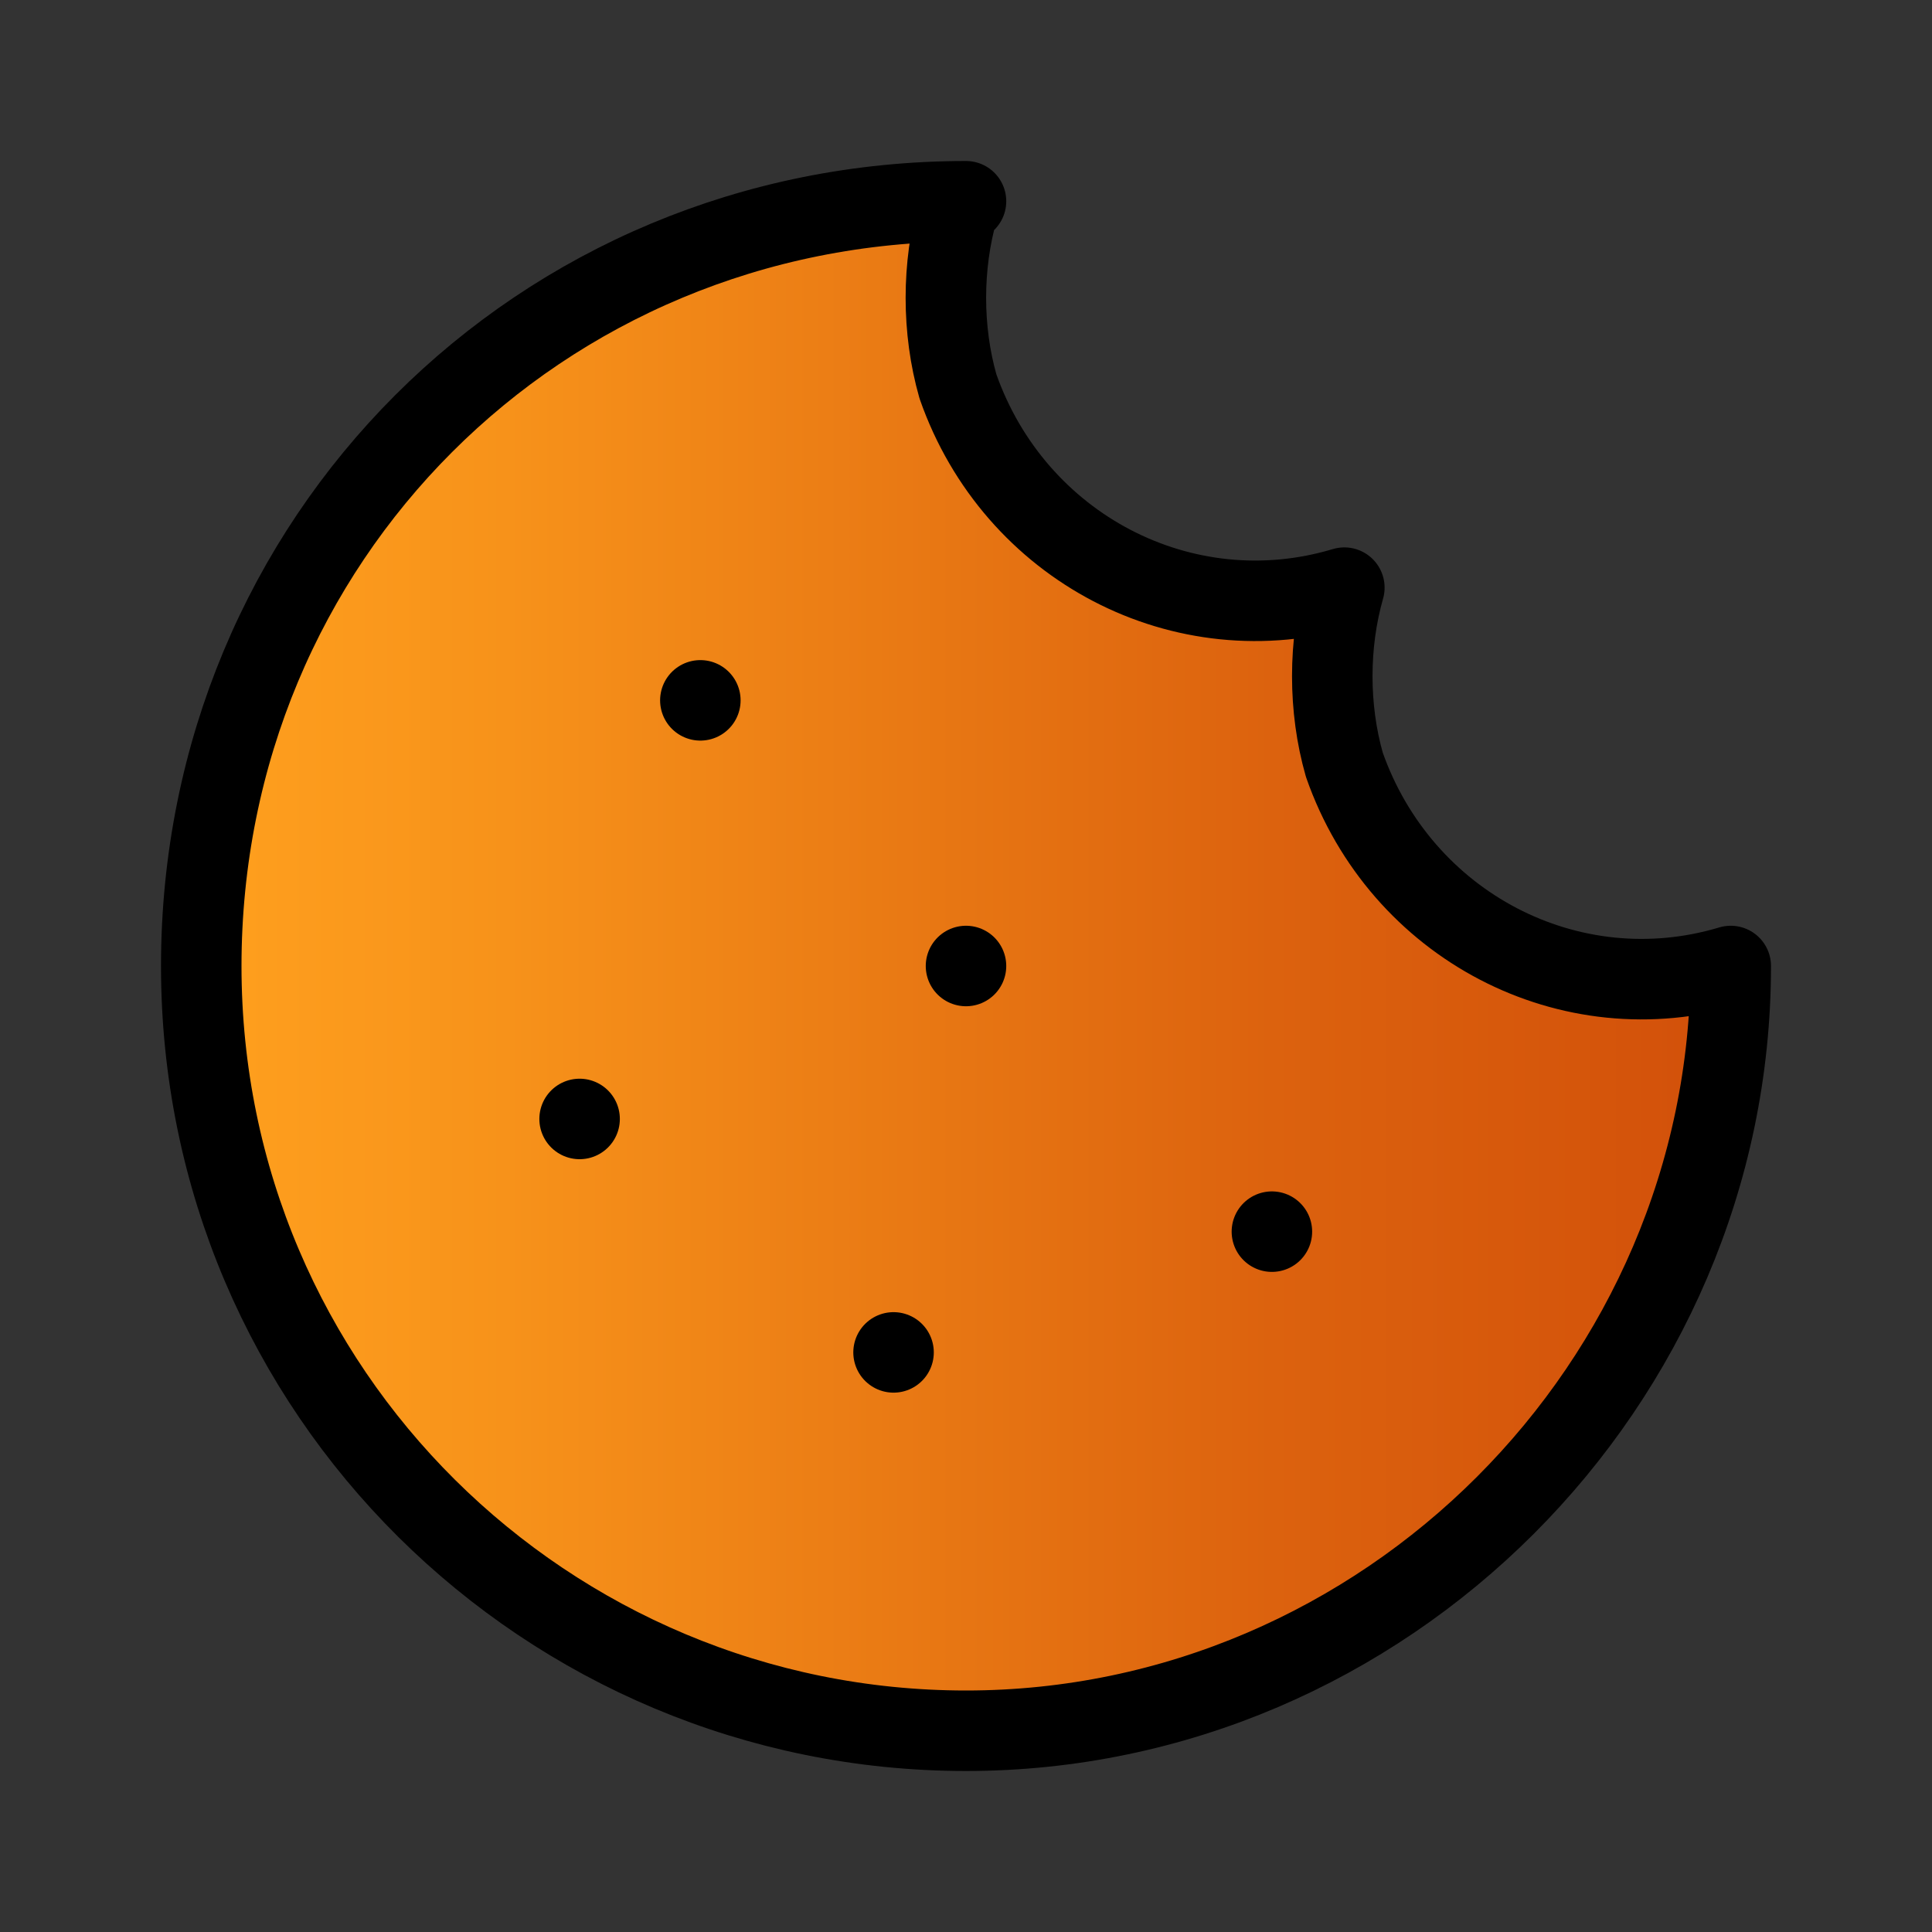 <?xml version="1.0" encoding="UTF-8"?>
<svg id="_레이어_2" xmlns="http://www.w3.org/2000/svg" version="1.1" xmlns:xlink="http://www.w3.org/1999/xlink" viewBox="0 0 24 24">
  <rect x="0" y="0" width="24" height="24" fill="#333333" stroke="none"/>
  <!-- Generator: Adobe Illustrator 29.0.1, SVG Export Plug-In . SVG Version: 2.1.0 Build 192)  -->
  <defs>
    <style>
      .st0 {
        fill: url(#_무제_그라디언트_4);
      }

      .st0, .st1, .st2, .st3, .st4, .st5 {
        stroke: #000;
        stroke-linecap: round;
        stroke-linejoin: round;
      }

      .st6 {
        fill: none;
      }

      .st1 {
        fill: url(#_무제_그라디언트_6);
      }

      .st2 {
        fill: url(#_무제_그라디언트_5);
      }

      .st3 {
        fill: url(#_무제_그라디언트_1030);
      }

      .st4 {
        fill: url(#_무제_그라디언트_2);
      }

      .st5 {
        fill: url(#_무제_그라디언트_3);
      }
    </style>
    <linearGradient id="_무제_그라디언트_1030" data-name="무제 그라디언트 1030" x1="2.5" y1="14" x2="21.5" y2="14" gradientTransform="translate(0 26) scale(1 -1)" gradientUnits="userSpaceOnUse">
      <stop offset="0" stop-color="#ffa01e"/>
      <stop offset=".2" stop-color="#f7921a"/>
      <stop offset=".7" stop-color="#dc620e"/>
      <stop offset="1" stop-color="#d2500a"/>
    </linearGradient>
    <linearGradient id="_무제_그라디언트_2" data-name="무제 그라디언트 2" x1="8.7" y1="17.3" x2="8.7" y2="17.3" gradientTransform="translate(0 26) scale(1 -1)" gradientUnits="userSpaceOnUse">
      <stop offset="0" stop-color="#ffff96"/>
      <stop offset=".2" stop-color="#f2ff8f"/>
      <stop offset=".5" stop-color="#d2ff7c"/>
      <stop offset=".9" stop-color="#9fff5f"/>
      <stop offset="1" stop-color="#96ff5a"/>
    </linearGradient>
    <linearGradient id="_무제_그라디언트_3" data-name="무제 그라디언트 3" x1="15.8" y1="10.7" x2="15.8" y2="10.7" gradientTransform="translate(0 26) scale(1 -1)" gradientUnits="userSpaceOnUse">
      <stop offset="0" stop-color="#ffff96"/>
      <stop offset=".2" stop-color="#f2ff8f"/>
      <stop offset=".5" stop-color="#d2ff7c"/>
      <stop offset=".9" stop-color="#9fff5f"/>
      <stop offset="1" stop-color="#96ff5a"/>
    </linearGradient>
    <linearGradient id="_무제_그라디언트_4" data-name="무제 그라디언트 4" x1="12" y1="14" x2="12" y2="14" gradientTransform="translate(0 26) scale(1 -1)" gradientUnits="userSpaceOnUse">
      <stop offset="0" stop-color="#ffff96"/>
      <stop offset=".2" stop-color="#f2ff8f"/>
      <stop offset=".5" stop-color="#d2ff7c"/>
      <stop offset=".9" stop-color="#9fff5f"/>
      <stop offset="1" stop-color="#96ff5a"/>
    </linearGradient>
    <linearGradient id="_무제_그라디언트_5" data-name="무제 그라디언트 5" x1="11.1" y1="9.2" x2="11.1" y2="9.2" gradientTransform="translate(0 26) scale(1 -1)" gradientUnits="userSpaceOnUse">
      <stop offset="0" stop-color="#ffff96"/>
      <stop offset=".2" stop-color="#f2ff8f"/>
      <stop offset=".5" stop-color="#d2ff7c"/>
      <stop offset=".9" stop-color="#9fff5f"/>
      <stop offset="1" stop-color="#96ff5a"/>
    </linearGradient>
    <linearGradient id="_무제_그라디언트_6" data-name="무제 그라디언트 6" x1="7.2" y1="12.1" x2="7.2" y2="12.1" gradientTransform="translate(0 26) scale(1 -1)" gradientUnits="userSpaceOnUse">
      <stop offset="0" stop-color="#ffff96"/>
      <stop offset=".2" stop-color="#f2ff8f"/>
      <stop offset=".5" stop-color="#d2ff7c"/>
      <stop offset=".9" stop-color="#9fff5f"/>
      <stop offset="1" stop-color="#96ff5a"/>
    </linearGradient>
  </defs>
  <rect class="st6" width="24" height="24"/>
  <path class="st3" d="M12,2.5C6.7,2.5,2.5,6.7,2.5,12s4.3,9.5,9.5,9.5,9.5-4.3,9.5-9.5c-2,.6-4.1-.5-4.8-2.5-.2-.7-.2-1.5,0-2.2-2,.6-4.1-.5-4.8-2.5-.2-.7-.2-1.5,0-2.2"/>
  <path class="st4" d="M8.7,8.7h0"/>
  <path class="st5" d="M15.8,15.3h0"/>
  <path class="st0" d="M12,12h0"/>
  <path class="st2" d="M11.1,16.8h0"/>
  <path class="st1" d="M7.2,13.9h0"/>
</svg>